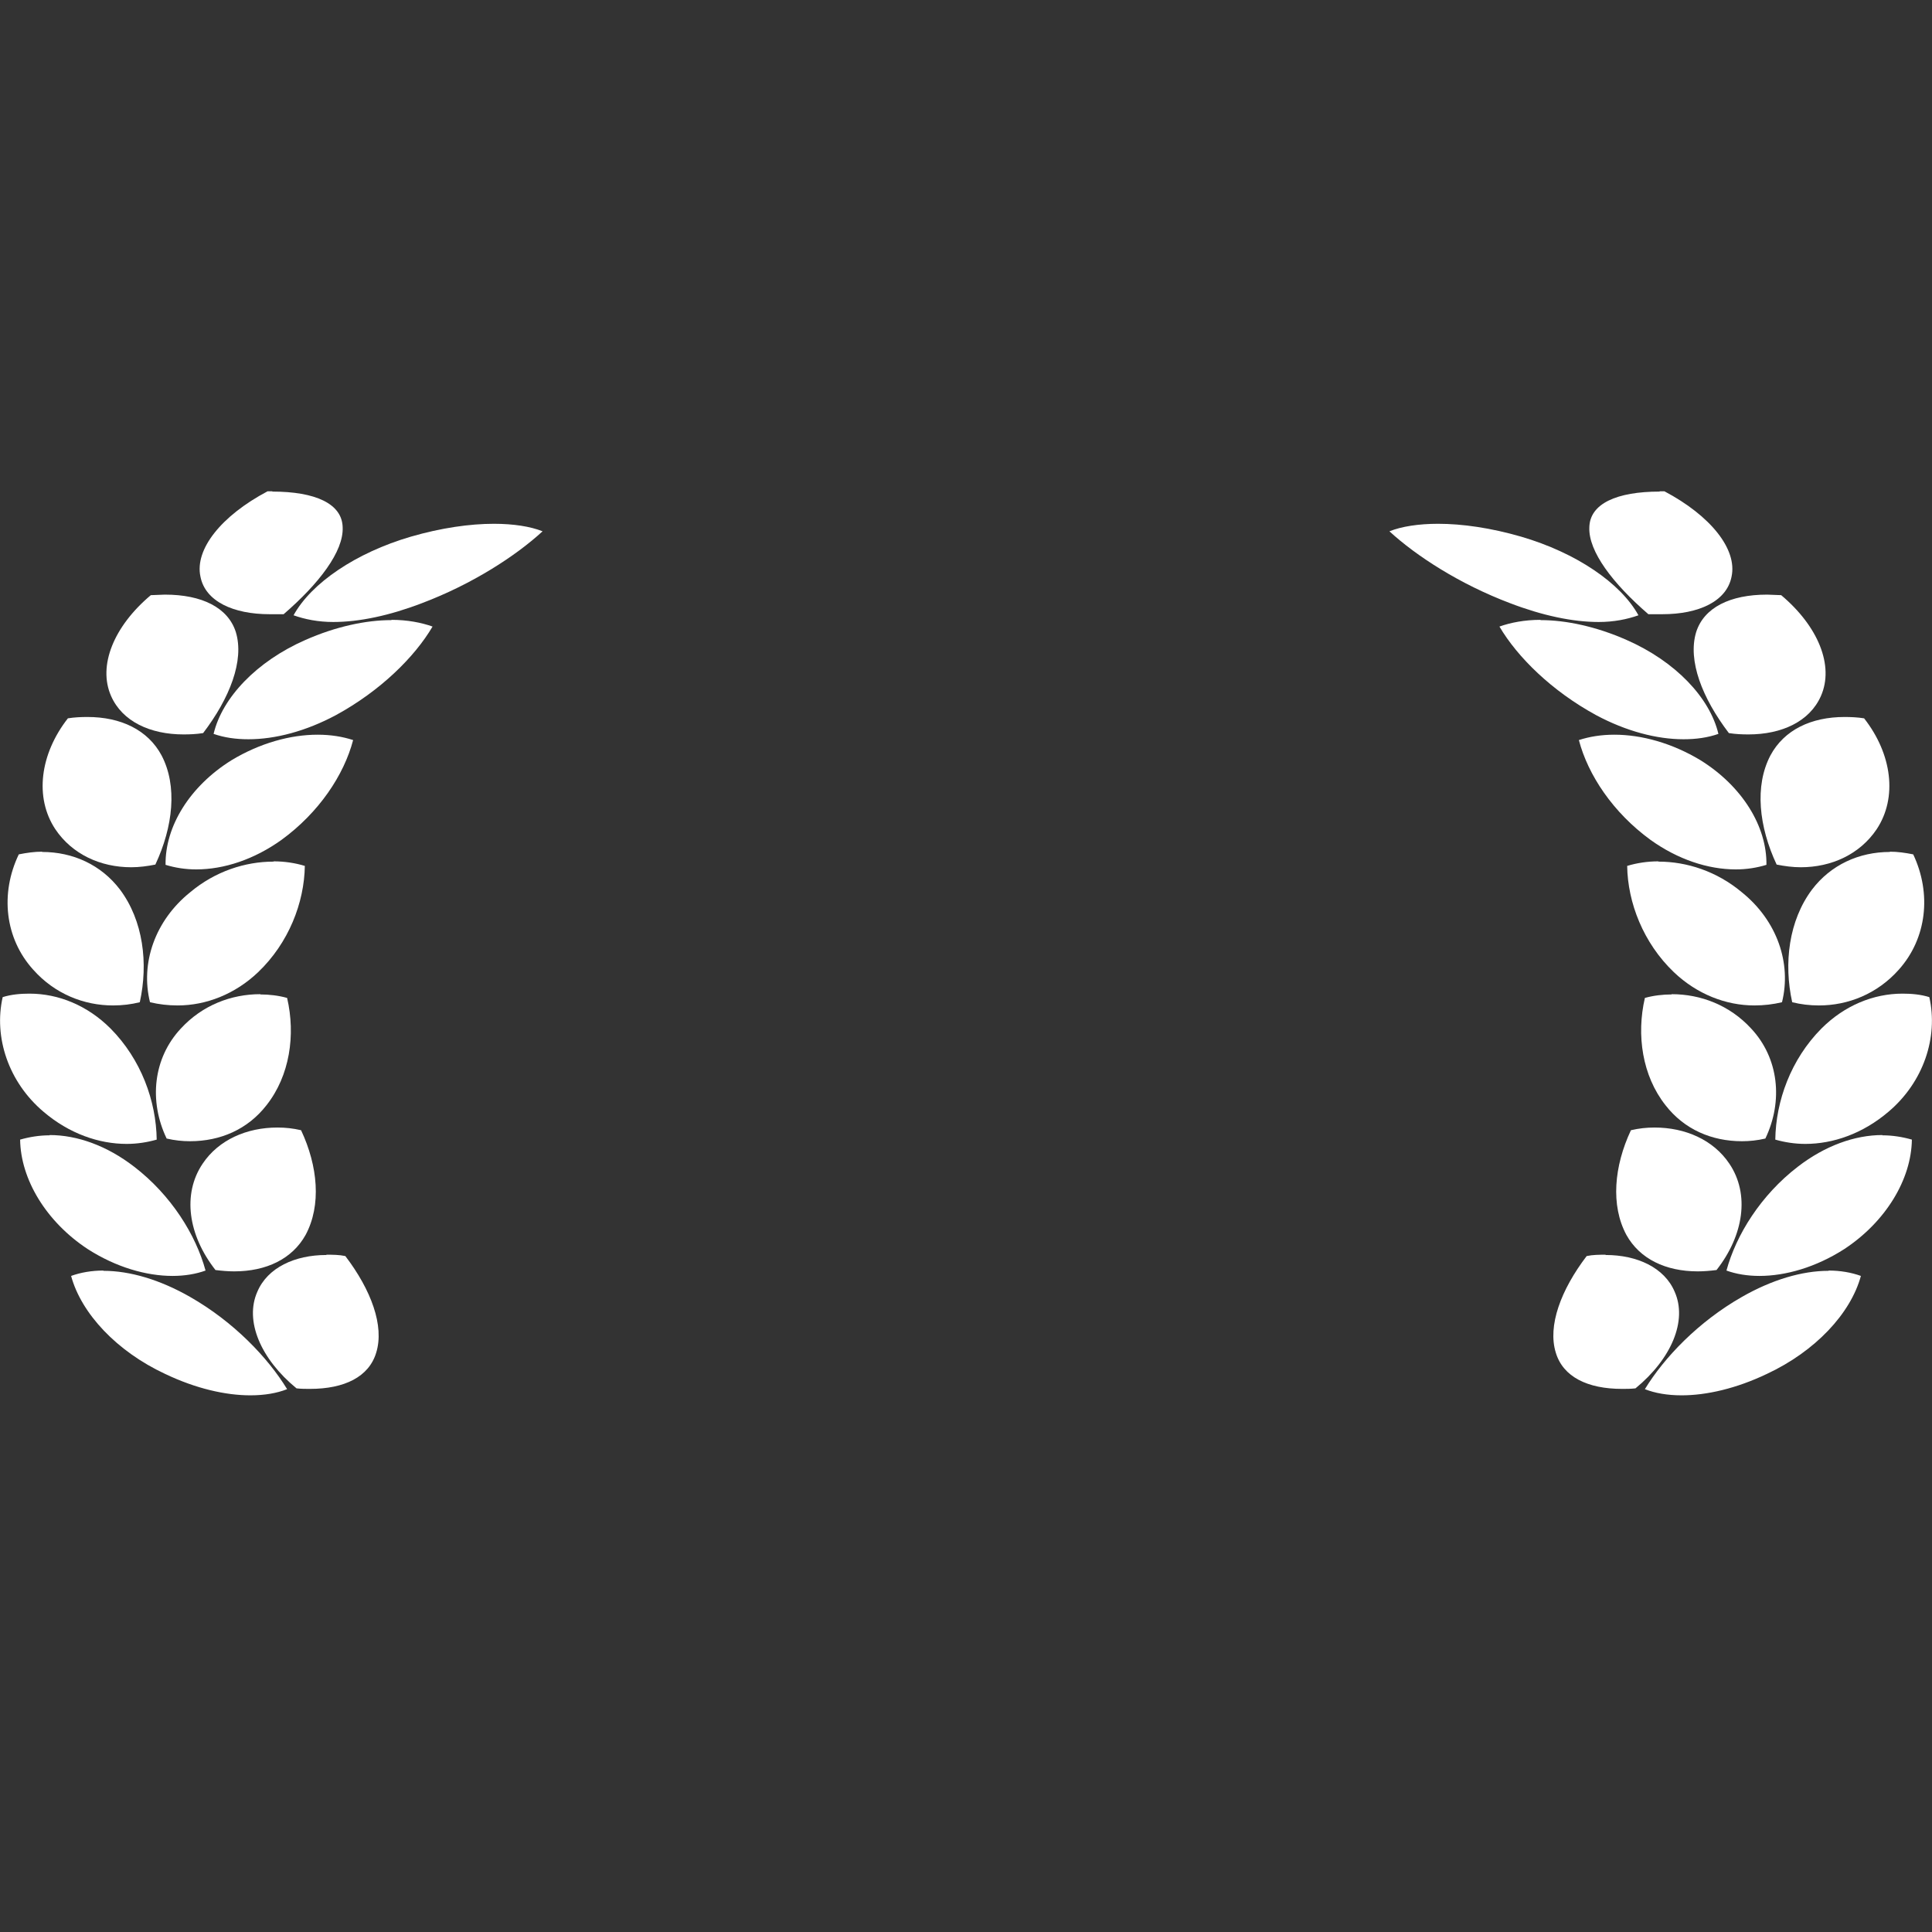 <!DOCTYPE svg PUBLIC "-//W3C//DTD SVG 1.1//EN" "http://www.w3.org/Graphics/SVG/1.1/DTD/svg11.dtd">
<svg version="1.1" id="member" xmlns="http://www.w3.org/2000/svg" xmlns:xlink="http://www.w3.org/1999/xlink" x="0px" y="0px"
	 viewBox="0 0 72 72"><rect x="0" y="0" width="72" height="72" fill="#333333" stroke="none"/><g fill="#fff"><path d="M12.17 46.76c.23 0 .47 0 .7.05.96 1.26 1.46 2.6 1.15 3.6-.27.9-1.18 1.35-2.47 1.35-.16 0-.33 0-.5-.02-1.34-1.1-1.94-2.52-1.46-3.6.38-.9 1.4-1.37 2.57-1.37M3.86 47.36c.98 0 2.1.33 3.22.97 1.63.93 2.9 2.26 3.62 3.44-.38.15-.84.23-1.37.23-.92 0-2.03-.25-3.18-.8-1.8-.84-3.12-2.25-3.5-3.65.36-.13.77-.2 1.2-.2"/><path d="M10.34 42.02c.3 0 .58.03.88.1.63 1.34.76 2.8.17 3.9-.5.9-1.47 1.36-2.66 1.36-.23 0-.46-.02-.7-.05-1.02-1.3-1.24-2.83-.48-3.96.6-.9 1.66-1.35 2.78-1.35M1.85 42.3c1.03 0 2.14.4 3.15 1.18 1.38 1.06 2.3 2.54 2.66 3.87-.36.13-.78.2-1.23.2-.97 0-2.1-.32-3.16-1-1.55-1.02-2.5-2.6-2.52-4.08.35-.1.72-.16 1.1-.16"/><path d="M9.7 37.06c.33 0 .68.04 1 .13.32 1.38.1 2.9-.77 4-.7.9-1.72 1.34-2.85 1.34-.28 0-.57-.03-.87-.1-.67-1.4-.5-3 .53-4.1.8-.87 1.88-1.28 2.96-1.28M1.1 37.03c1.08 0 2.16.44 3.02 1.3 1.14 1.15 1.7 2.7 1.72 4.14-.35.1-.73.16-1.12.16-1.03 0-2.14-.38-3.1-1.2-1.3-1.1-1.86-2.77-1.52-4.27.32-.1.66-.13 1-.13"/><path d="M10.2 32.1c.4 0 .8.06 1.16.17-.02 1.37-.6 2.87-1.74 3.96-.86.82-1.94 1.24-3 1.24-.35 0-.7-.04-1.03-.12-.36-1.45.18-3.04 1.5-4.1.93-.78 2.05-1.14 3.1-1.14M1.57 31.75c1.15 0 2.2.48 2.9 1.4.87 1.16 1.06 2.75.74 4.2-.32.08-.65.12-1 .12-1.08 0-2.17-.43-2.97-1.33C.18 34.97 0 33.3.7 31.84c.3-.06.58-.1.87-.1M11.84 27.38c.48 0 .92.07 1.32.2-.34 1.3-1.27 2.7-2.67 3.72-1.02.73-2.14 1.1-3.18 1.1-.4 0-.78-.06-1.14-.17-.02-1.43.9-2.93 2.46-3.9 1.06-.64 2.2-.95 3.2-.95"/><path d="M3.26 26.72c1.24 0 2.25.48 2.76 1.43.6 1.14.43 2.66-.23 4.07-.3.06-.6.1-.9.1-1.14 0-2.2-.48-2.83-1.42-.78-1.18-.57-2.8.47-4.13.25-.04.5-.05.72-.05M14.6 23.1c.57 0 1.1.1 1.52.25-.67 1.14-1.95 2.4-3.6 3.3-1.12.6-2.26.9-3.26.9-.47 0-.9-.06-1.3-.2.32-1.35 1.6-2.7 3.42-3.5 1.13-.5 2.26-.74 3.2-.74"/><path d="M6.15 22.16c1.37 0 2.35.48 2.64 1.4.32 1.06-.23 2.46-1.22 3.76-.25.04-.5.05-.73.05-1.24 0-2.28-.48-2.7-1.43-.5-1.13.1-2.6 1.48-3.76l.52-.02M18.4 19.52c.74 0 1.37.1 1.82.28-1 .92-2.62 1.97-4.5 2.68-1.2.46-2.33.7-3.3.7-.56 0-1.06-.1-1.48-.25.66-1.2 2.32-2.33 4.37-2.93 1.14-.33 2.2-.48 3.1-.48"/><path d="M10.15 18.32c1.6 0 2.6.45 2.62 1.33.04.9-.88 2.1-2.2 3.24h-.52c-1.36 0-2.4-.48-2.58-1.4-.22-1.02.78-2.27 2.5-3.18h.18"/><g><path d="M59.83 46.76c-.23 0-.47 0-.7.05-.96 1.26-1.46 2.6-1.15 3.6.27.9 1.18 1.35 2.47 1.35.16 0 .33 0 .5-.02 1.34-1.1 1.94-2.52 1.46-3.6-.38-.9-1.4-1.37-2.57-1.37M68.14 47.36c-.98 0-2.1.33-3.22.97-1.63.93-2.9 2.26-3.62 3.44.38.15.84.23 1.37.23.92 0 2.03-.25 3.18-.8 1.8-.84 3.12-2.25 3.5-3.65-.36-.13-.77-.2-1.2-.2"/><path d="M61.66 42.02c-.3 0-.58.03-.88.1-.63 1.34-.76 2.8-.17 3.9.5.9 1.47 1.36 2.66 1.36.23 0 .46-.02.7-.05 1.02-1.3 1.24-2.83.48-3.96-.6-.9-1.66-1.35-2.78-1.35M70.15 42.3c-1.03 0-2.14.4-3.15 1.18-1.38 1.06-2.3 2.54-2.66 3.87.36.13.78.2 1.23.2.97 0 2.1-.32 3.16-1 1.55-1.02 2.5-2.6 2.52-4.08-.35-.1-.72-.16-1.1-.16"/><path d="M62.3 37.06c-.33 0-.68.04-1 .13-.32 1.38-.1 2.9.77 4 .7.9 1.72 1.34 2.85 1.34.28 0 .57-.03.87-.1.67-1.4.5-3-.53-4.1-.8-.87-1.88-1.28-2.96-1.28M70.9 37.03c-1.08 0-2.16.44-3.02 1.3-1.14 1.15-1.7 2.7-1.72 4.14.35.1.73.16 1.12.16 1.03 0 2.14-.38 3.1-1.2 1.3-1.1 1.86-2.77 1.52-4.27-.32-.1-.66-.13-1-.13"/><path d="M61.8 32.1c-.4 0-.8.06-1.16.17.02 1.37.6 2.87 1.74 3.96.86.82 1.94 1.24 3 1.24.35 0 .7-.04 1.03-.12.36-1.45-.18-3.04-1.5-4.1-.93-.78-2.05-1.14-3.1-1.14M70.43 31.75c-1.15 0-2.2.48-2.9 1.4-.87 1.16-1.06 2.75-.74 4.2.32.08.65.12 1 .12 1.08 0 2.17-.43 2.97-1.33 1.05-1.17 1.23-2.84.54-4.3-.3-.06-.58-.1-.87-.1M60.16 27.38c-.48 0-.92.07-1.32.2.34 1.3 1.27 2.7 2.67 3.72 1.02.73 2.14 1.1 3.18 1.1.4 0 .78-.06 1.14-.17.02-1.43-.9-2.93-2.46-3.9-1.06-.64-2.2-.95-3.2-.95"/><path d="M68.74 26.72c-1.24 0-2.25.48-2.76 1.43-.6 1.14-.43 2.66.23 4.07.3.06.6.1.9.1 1.14 0 2.2-.48 2.83-1.42.78-1.18.57-2.8-.47-4.13-.25-.04-.5-.05-.72-.05M57.4 23.1c-.57 0-1.1.1-1.52.25.67 1.14 1.95 2.4 3.6 3.3 1.12.6 2.26.9 3.26.9.47 0 .9-.06 1.3-.2-.32-1.35-1.6-2.7-3.42-3.5-1.13-.5-2.26-.74-3.2-.74"/><path d="M65.85 22.16c-1.37 0-2.35.48-2.64 1.4-.32 1.06.23 2.46 1.22 3.76.25.04.5.05.73.05 1.24 0 2.28-.48 2.7-1.43.5-1.13-.1-2.6-1.48-3.76l-.52-.02M53.6 19.52c-.74 0-1.37.1-1.82.28 1 .92 2.62 1.97 4.5 2.68 1.2.46 2.33.7 3.3.7.56 0 1.06-.1 1.48-.25-.66-1.2-2.32-2.33-4.37-2.93-1.14-.33-2.2-.48-3.1-.48"/><path d="M61.85 18.32c-1.6 0-2.6.45-2.62 1.33-.04.9.88 2.1 2.2 3.24h.52c1.36 0 2.4-.48 2.58-1.4.22-1.02-.78-2.27-2.5-3.18h-.18"/></g></g></svg>
